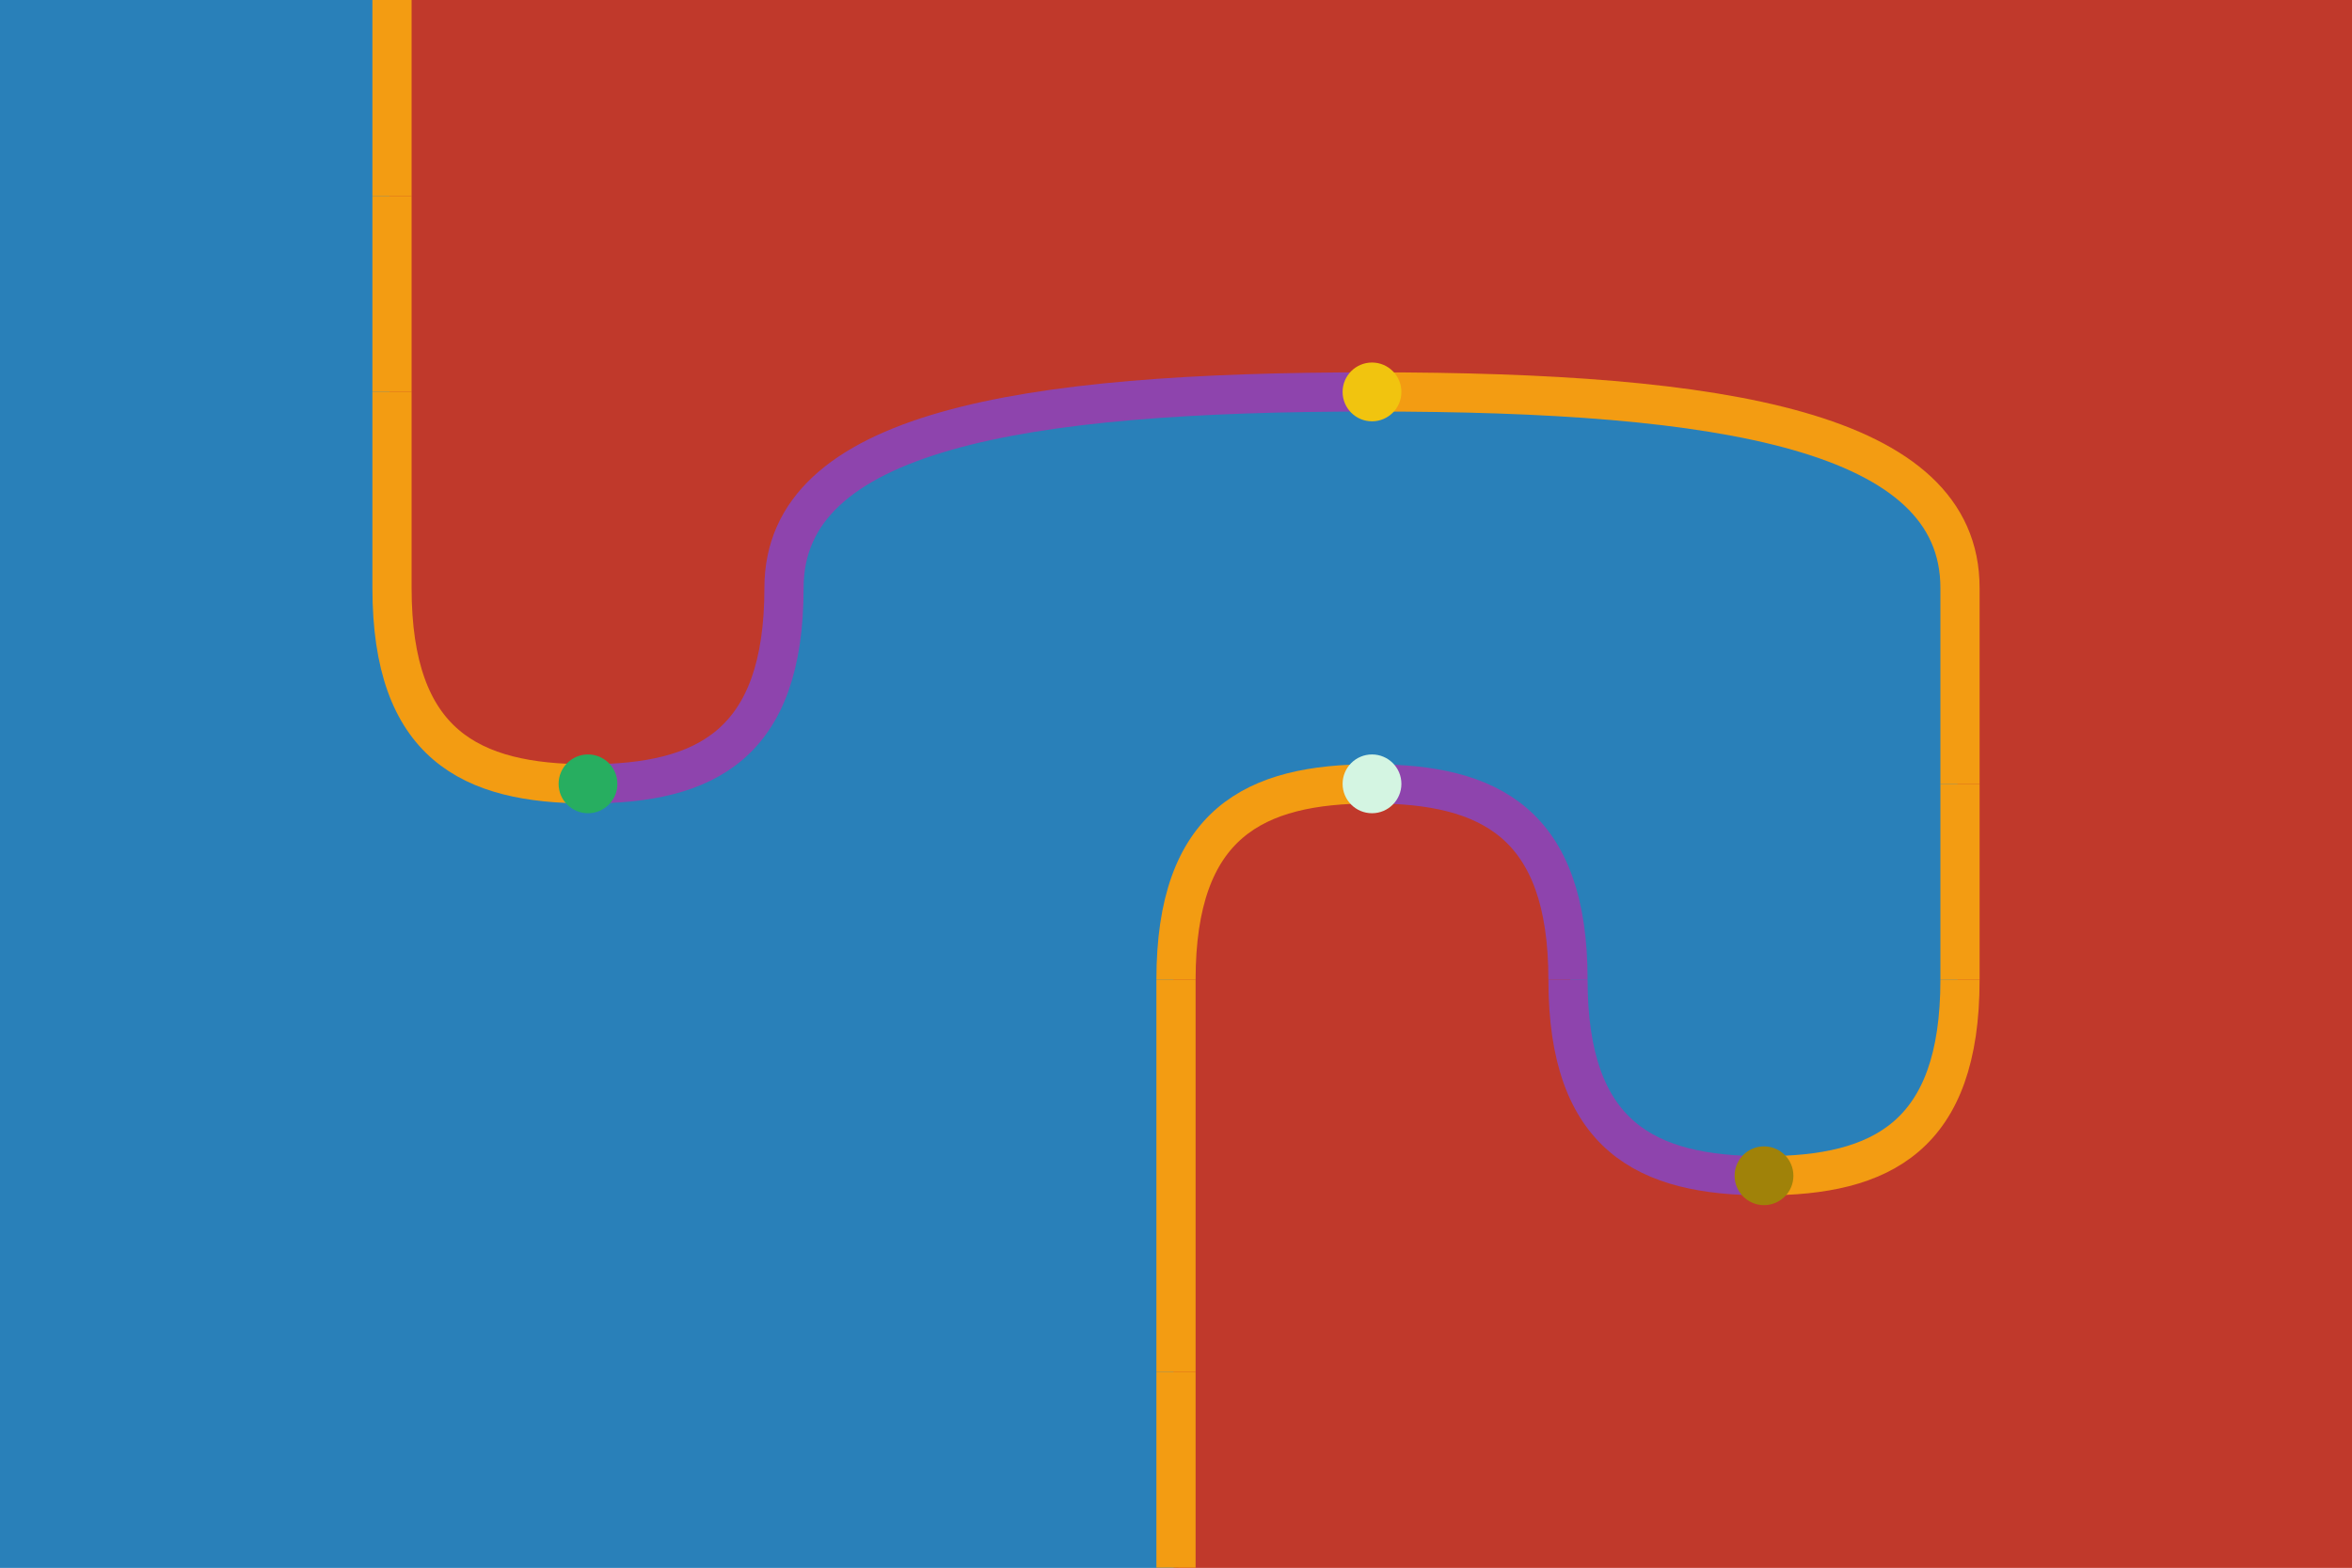 <svg height="320" viewBox="0 0 480 320" width="480" xmlns="http://www.w3.org/2000/svg"><style>.wire{fill:none!important;}.point{stroke:none!important;}.generator__0-0--0-pos{fill:#2980b9;stroke:#2980b9;}.generator__0-0--0-zer{fill:#7bb9e2;stroke:#7bb9e2;}.generator__0-0--0-neg{fill:#194f72;stroke:#194f72;}.generator__0-0--1-pos{fill:#3896d3;stroke:#3896d3;}.generator__0-0--1-zer{fill:#9ccbe9;stroke:#9ccbe9;}.generator__0-0--1-neg{fill:#216693;stroke:#216693;}.generator__0-0--2-pos{fill:#59a7da;stroke:#59a7da;}.generator__0-0--2-zer{fill:#bedcf0;stroke:#bedcf0;}.generator__0-0--2-neg{fill:#287db5;stroke:#287db5;}.generator__1-0--0-pos{fill:#c0392b;stroke:#c0392b;}.generator__1-0--0-zer{fill:#e38b82;stroke:#e38b82;}.generator__1-0--0-neg{fill:#79241b;stroke:#79241b;}.generator__1-0--1-pos{fill:#d44e40;stroke:#d44e40;}.generator__1-0--1-zer{fill:#ebaaa4;stroke:#ebaaa4;}.generator__1-0--1-neg{fill:#9a2e23;stroke:#9a2e23;}.generator__1-0--2-pos{fill:#dc6d61;stroke:#dc6d61;}.generator__1-0--2-zer{fill:#f2c9c5;stroke:#f2c9c5;}.generator__1-0--2-neg{fill:#bc382a;stroke:#bc382a;}.generator__2-1--0-pos{fill:#f39c12;stroke:#f39c12;}.generator__2-1--0-zer{fill:#f9cd87;stroke:#f9cd87;}.generator__2-1--0-neg{fill:#a66908;stroke:#a66908;}.generator__2-1--1-pos{fill:#f5ac39;stroke:#f5ac39;}.generator__2-1--1-zer{fill:#fbddad;stroke:#fbddad;}.generator__2-1--1-neg{fill:#cd820a;stroke:#cd820a;}.generator__2-1--2-pos{fill:#f7bc60;stroke:#f7bc60;}.generator__2-1--2-zer{fill:#7f5006;stroke:#7f5006;}.generator__2-1--2-neg{fill:#f39a0d;stroke:#f39a0d;}.generator__3-1--0-pos{fill:#8e44ad;stroke:#8e44ad;}.generator__3-1--0-zer{fill:#c396d6;stroke:#c396d6;}.generator__3-1--0-neg{fill:#5b2c6f;stroke:#5b2c6f;}.generator__3-1--1-pos{fill:#a15bbf;stroke:#a15bbf;}.generator__3-1--1-zer{fill:#d4b3e1;stroke:#d4b3e1;}.generator__3-1--1-neg{fill:#73378c;stroke:#73378c;}.generator__3-1--2-pos{fill:#b278ca;stroke:#b278ca;}.generator__3-1--2-zer{fill:#e4d0ed;stroke:#e4d0ed;}.generator__3-1--2-neg{fill:#8b43a9;stroke:#8b43a9;}.generator__4-2--0-pos{fill:#27ae60;stroke:#27ae60;}.generator__4-2--0-zer{fill:#70df9f;stroke:#70df9f;}.generator__4-2--0-neg{fill:#d4f5e2;stroke:#d4f5e2;}.generator__4-2--1-pos{fill:#2ecf72;stroke:#2ecf72;}.generator__4-2--1-zer{fill:#92e7b6;stroke:#92e7b6;}.generator__4-2--1-neg{fill:#1f894b;stroke:#1f894b;}.generator__4-2--2-pos{fill:#4fd889;stroke:#4fd889;}.generator__4-2--2-zer{fill:#b3eecc;stroke:#b3eecc;}.generator__4-2--2-neg{fill:#26aa5e;stroke:#26aa5e;}.generator__5-2--0-pos{fill:#f1c40f;stroke:#f1c40f;}.generator__5-2--0-zer{fill:#f8e083;stroke:#f8e083;}.generator__5-2--0-neg{fill:#a08209;stroke:#a08209;}.generator__5-2--1-pos{fill:#f3cd36;stroke:#f3cd36;}.generator__5-2--1-zer{fill:#faeaa9;stroke:#faeaa9;}.generator__5-2--1-neg{fill:#c7a10c;stroke:#c7a10c;}.generator__5-2--2-pos{fill:#f5d75c;stroke:#f5d75c;}.generator__5-2--2-zer{fill:#fcf3d0;stroke:#fcf3d0;}.generator__5-2--2-neg{fill:#edc10e;stroke:#edc10e;}.generator__6-2--0-pos{fill:#f6f5f4;stroke:#f6f5f4;}.generator__6-2--0-zer{fill:#7e7367;stroke:#7e7367;}.generator__6-2--0-neg{fill:#b8b0a8;stroke:#b8b0a8;}.generator__6-2--1-pos{fill:#524a43;stroke:#524a43;}.generator__6-2--1-zer{fill:#93877b;stroke:#93877b;}.generator__6-2--1-neg{fill:#cac5bf;stroke:#cac5bf;}.generator__6-2--2-pos{fill:#685f55;stroke:#685f55;}.generator__6-2--2-zer{fill:#a69c92;stroke:#a69c92;}.generator__6-2--2-neg{fill:#ddd9d5;stroke:#ddd9d5;}.generator__7-3--0-pos{fill:#000000;stroke:#000000;}.generator__7-3--0-zer{fill:#3d3d3d;stroke:#3d3d3d;}.generator__7-3--0-neg{fill:#7a7a7a;stroke:#7a7a7a;}.generator__7-3--1-pos{fill:#141414;stroke:#141414;}.generator__7-3--1-zer{fill:#525252;stroke:#525252;}.generator__7-3--1-neg{fill:#8f8f8f;stroke:#8f8f8f;}.generator__7-3--2-pos{fill:#292929;stroke:#292929;}.generator__7-3--2-zer{fill:#666666;stroke:#666666;}.generator__7-3--2-neg{fill:#a3a3a3;stroke:#a3a3a3;}.generator__8-3--0-pos{fill:#2980b9;stroke:#2980b9;}.generator__8-3--0-zer{fill:#7bb9e2;stroke:#7bb9e2;}.generator__8-3--0-neg{fill:#194f72;stroke:#194f72;}.generator__8-3--1-pos{fill:#3896d3;stroke:#3896d3;}.generator__8-3--1-zer{fill:#9ccbe9;stroke:#9ccbe9;}.generator__8-3--1-neg{fill:#216693;stroke:#216693;}.generator__8-3--2-pos{fill:#59a7da;stroke:#59a7da;}.generator__8-3--2-zer{fill:#bedcf0;stroke:#bedcf0;}.generator__8-3--2-neg{fill:#287db5;stroke:#287db5;}.generator__9-4--0-pos{fill:#c0392b;stroke:#c0392b;}.generator__9-4--0-zer{fill:#e38b82;stroke:#e38b82;}.generator__9-4--0-neg{fill:#79241b;stroke:#79241b;}.generator__9-4--1-pos{fill:#d44e40;stroke:#d44e40;}.generator__9-4--1-zer{fill:#ebaaa4;stroke:#ebaaa4;}.generator__9-4--1-neg{fill:#9a2e23;stroke:#9a2e23;}.generator__9-4--2-pos{fill:#dc6d61;stroke:#dc6d61;}.generator__9-4--2-zer{fill:#f2c9c5;stroke:#f2c9c5;}.generator__9-4--2-neg{fill:#bc382a;stroke:#bc382a;}</style><title>$C$</title><path d="M 0 320L 240 320L 240 200C 240 168, 256 160, 280 160C 304 160, 320 168, 320 200C 320 232, 336 240, 360 240C 384 240, 400 232, 400 200L 400 120C 400 88, 352 80, 280 80C 208 80, 160 88, 160 120C 160 152, 144 160, 120 160C 96 160, 80 152, 80 120L 80 0L 0 0L 0 320" class="generator__0-0--0-pos surface"></path><path d="M 240 320L 480 320L 480 0L 80 0L 80 120C 80 152, 96 160, 120 160C 144 160, 160 152, 160 120C 160 88, 208 80, 280 80C 352 80, 400 88, 400 120L 400 200C 400 232, 384 240, 360 240C 336 240, 320 232, 320 200C 320 168, 304 160, 280 160C 256 160, 240 168, 240 200L 240 320" class="generator__1-0--0-pos surface"></path><path d="M 240 320L 240 280" stroke-width="8" class="generator__2-1--0-pos wire"></path><path d="M 240 280C 240 248, 240 240, 240 240" stroke-width="8" class="generator__2-1--0-pos wire"></path><path d="M 240 240C 240 240, 240 232, 240 200" stroke-width="8" class="generator__2-1--0-pos wire"></path><path d="M 360 240C 336 240, 320 232, 320 200" stroke-width="8" class="generator__3-1--0-pos wire"></path><path d="M 360 240C 384 240, 400 232, 400 200" stroke-width="8" class="generator__2-1--0-pos wire"></path><path d="M 240 200C 240 168, 256 160, 280 160" stroke-width="8" class="generator__2-1--0-pos wire"></path><path d="M 320 200C 320 168, 304 160, 280 160" stroke-width="8" class="generator__3-1--0-pos wire"></path><path d="M 400 200C 400 168, 400 160, 400 160" stroke-width="8" class="generator__2-1--0-pos wire"></path><path d="M 120 160C 96 160, 80 152, 80 120" stroke-width="8" class="generator__2-1--0-pos wire"></path><path d="M 120 160C 144 160, 160 152, 160 120" stroke-width="8" class="generator__3-1--0-pos wire"></path><path d="M 400 160C 400 160, 400 152, 400 120" stroke-width="8" class="generator__2-1--0-pos wire"></path><path d="M 80 120C 80 88, 80 80, 80 80" stroke-width="8" class="generator__2-1--0-pos wire"></path><path d="M 160 120C 160 88, 208 80, 280 80" stroke-width="8" class="generator__3-1--0-pos wire"></path><path d="M 400 120C 400 88, 352 80, 280 80" stroke-width="8" class="generator__2-1--0-pos wire"></path><path d="M 80 80C 80 80, 80 72, 80 40" stroke-width="8" class="generator__2-1--0-pos wire"></path><path d="M 80 40L 80 0" stroke-width="8" class="generator__2-1--0-pos wire"></path><circle cx="360" cy="240" r="6" class="generator__5-2--0-neg point"></circle><circle cx="120" cy="160" r="6" class="generator__4-2--0-pos point"></circle><circle cx="280" cy="160" r="6" class="generator__4-2--0-neg point"></circle><circle cx="280" cy="80" r="6" class="generator__5-2--0-pos point"></circle></svg>